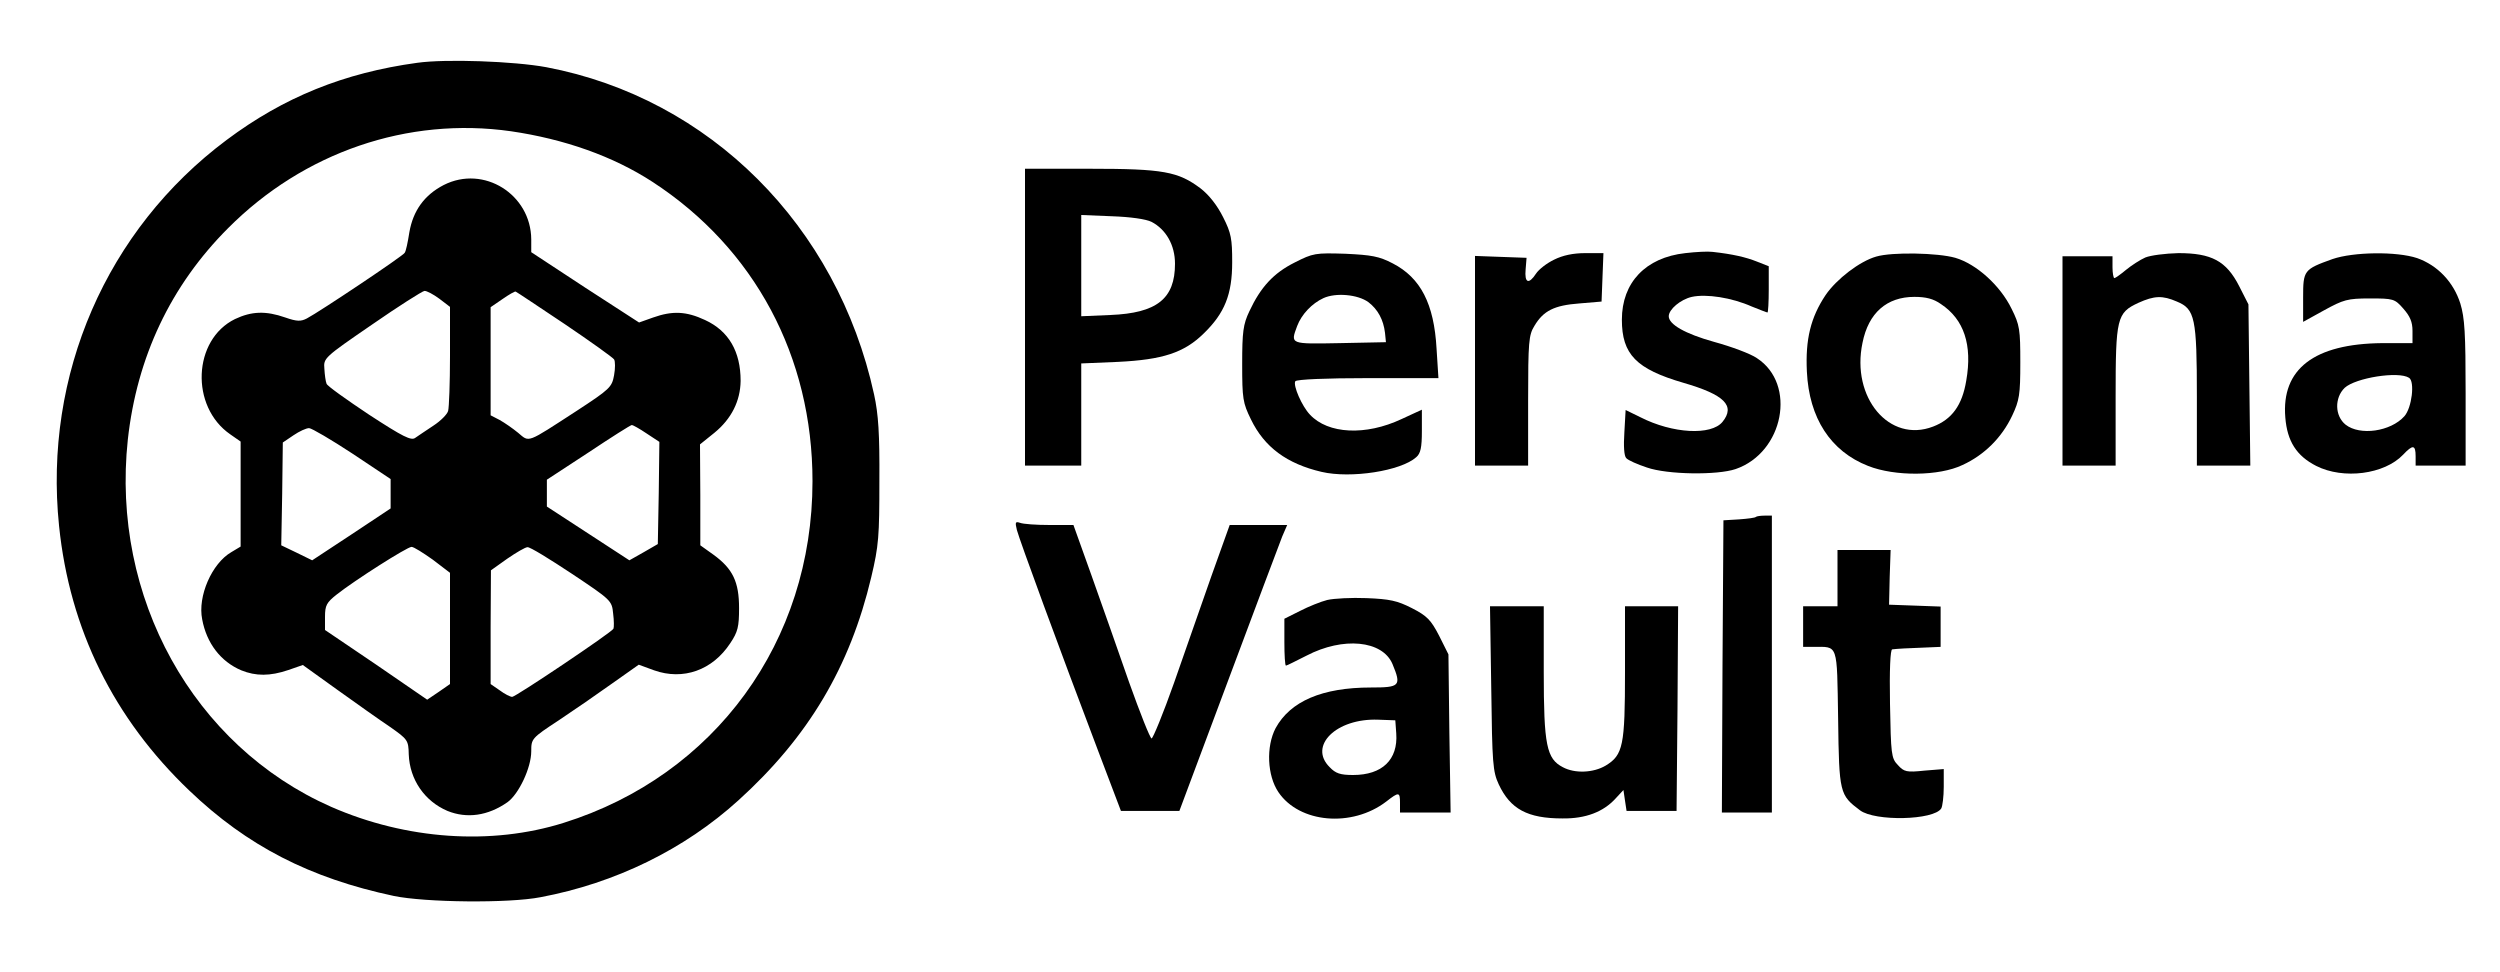 <?xml version="1.0" standalone="no"?>
<!DOCTYPE svg PUBLIC "-//W3C//DTD SVG 20010904//EN"
 "http://www.w3.org/TR/2001/REC-SVG-20010904/DTD/svg10.dtd">
<svg version="1.0" xmlns="http://www.w3.org/2000/svg"
 width="800pt" height="311pt" viewBox="0 0 800 311"
 preserveAspectRatio="xMidYMid meet">

<g transform="translate(0,311) scale(0.1,-0.1)"
fill="#000000" stroke="none">
<path d="M1335 2909 c-234 -32 -427 -110 -610 -247 -384 -287 -586 -751 -536
-1235 34 -331 175 -616 417 -847 185 -177 386 -280 654 -337 101 -21 368 -24
470 -4 239 45 460 153 633 310 224 203 357 427 425 714 24 101 26 131 26 307
1 151 -3 214 -17 278 -118 540 -526 948 -1049 1047 -103 19 -321 27 -413 14z
m300 -219 c171 -25 327 -80 453 -162 327 -213 512 -559 512 -958 0 -513 -312
-941 -796 -1093 -232 -73 -504 -54 -744 51 -442 195 -705 671 -651 1175 29
264 137 493 321 677 242 243 575 357 905 310z"/>
<path d="M1420 2518 c-62 -32 -98 -82 -110 -151 -5 -32 -11 -61 -15 -66 -5
-10 -273 -189 -313 -210 -19 -10 -32 -10 -69 3 -63 22 -108 20 -161 -5 -135
-66 -144 -280 -15 -369 l33 -23 0 -168 0 -168 -30 -18 c-62 -36 -108 -141 -93
-215 14 -76 59 -135 125 -163 47 -19 92 -19 151 1 l46 16 110 -79 c60 -43 136
-97 169 -119 57 -40 59 -43 60 -88 3 -81 51 -150 124 -181 62 -25 129 -16 192
28 36 26 76 110 76 163 0 40 1 42 88 99 48 32 125 85 171 118 l85 60 49 -18
c93 -33 187 0 244 87 24 36 28 52 28 112 0 84 -20 126 -82 171 l-42 30 0 161
-1 162 46 37 c55 45 83 102 84 166 0 94 -38 160 -114 195 -60 28 -104 30 -166
8 l-45 -16 -173 112 -172 113 0 41 c-1 144 -152 239 -280 174z m-14 -364 l34
-26 0 -157 c0 -86 -3 -165 -6 -176 -3 -11 -24 -32 -47 -47 -23 -15 -49 -33
-58 -39 -13 -10 -39 3 -148 74 -72 48 -134 92 -136 99 -3 7 -6 29 -7 48 -3 34
-1 36 152 141 85 59 161 107 168 108 7 1 29 -11 48 -25z m401 -81 c83 -56 154
-107 158 -113 4 -6 4 -29 0 -51 -7 -38 -13 -44 -120 -114 -162 -105 -150 -101
-187 -70 -17 14 -43 32 -59 41 l-29 15 0 173 0 173 38 26 c20 14 39 25 42 24
3 -1 73 -48 157 -104z m262 -350 l41 -27 -2 -164 -3 -163 -45 -26 -46 -26
-132 86 -132 86 0 43 0 43 133 87 c72 48 135 88 139 88 3 0 25 -12 47 -27z
m-942 -64 l123 -82 0 -47 0 -47 -125 -83 -126 -83 -49 24 -50 24 3 165 2 164
34 23 c19 13 41 23 50 23 8 0 71 -37 138 -81z m258 -340 l55 -42 0 -178 0
-178 -36 -25 -37 -25 -163 112 -164 111 0 42 c0 37 5 46 38 72 57 45 225 152
239 152 7 0 37 -19 68 -41z m445 -45 c126 -84 128 -86 132 -127 3 -23 3 -45 1
-49 -6 -12 -313 -218 -324 -218 -6 0 -24 9 -40 21 l-29 20 0 182 1 182 52 37
c29 20 58 37 65 37 8 1 71 -38 142 -85z"/>
<path d="M3280 2095 l0 -475 90 0 90 0 0 164 0 163 118 5 c142 7 211 29 274
91 67 65 91 125 91 228 0 74 -3 93 -29 144 -19 38 -45 71 -72 92 -72 54 -119
63 -354 63 l-208 0 0 -475z m405 305 c46 -24 75 -74 75 -134 0 -112 -58 -158
-207 -164 l-93 -4 0 162 0 162 98 -4 c59 -2 109 -9 127 -18z"/>
<path d="M5393 2300 c-127 -14 -203 -94 -203 -213 0 -111 46 -158 197 -202
131 -38 167 -73 125 -125 -36 -44 -159 -38 -263 15 l-47 23 -4 -71 c-3 -45 -1
-76 6 -83 6 -7 36 -20 66 -30 66 -23 225 -25 284 -5 154 53 196 272 68 355
-20 14 -82 37 -137 52 -93 26 -145 56 -145 82 0 22 38 54 74 62 46 10 127 -2
192 -31 25 -10 48 -19 50 -19 2 0 4 33 4 74 l0 74 -38 15 c-35 14 -78 24 -142
31 -14 2 -53 0 -87 -4z"/>
<path d="M4143 2270 c-68 -34 -109 -79 -145 -156 -20 -42 -23 -66 -23 -169 0
-111 2 -124 28 -177 43 -89 115 -142 226 -168 94 -22 254 3 303 47 14 12 18
31 18 84 l0 68 -65 -30 c-115 -54 -235 -48 -293 14 -26 27 -55 94 -47 107 4 6
99 10 232 10 l226 0 -6 94 c-8 144 -51 227 -140 273 -44 23 -68 27 -152 31
-96 3 -103 2 -162 -28z m236 -127 c30 -23 48 -56 53 -98 l3 -30 -147 -3 c-161
-3 -159 -4 -137 55 14 37 47 72 84 89 39 18 110 12 144 -13z"/>
<path d="M4973 2279 c-23 -11 -49 -31 -58 -45 -23 -35 -37 -30 -33 14 l3 37
-83 3 -82 3 0 -336 0 -335 85 0 85 0 0 208 c0 188 2 210 20 239 29 49 64 66
144 72 l71 6 3 78 3 77 -58 0 c-39 0 -72 -7 -100 -21z"/>
<path d="M6004 2289 c-53 -15 -127 -72 -162 -123 -48 -72 -65 -142 -60 -245 7
-149 76 -255 196 -302 86 -34 227 -33 302 3 70 32 126 88 159 158 23 49 26 67
26 170 0 106 -2 120 -28 172 -36 74 -112 143 -180 163 -56 16 -202 19 -253 4z
m207 -152 c74 -49 101 -131 81 -245 -13 -79 -46 -124 -106 -147 -140 -54 -263
93 -226 268 19 96 78 147 166 147 37 0 61 -6 85 -23z"/>
<path d="M6865 2286 c-16 -7 -44 -25 -61 -39 -18 -15 -35 -27 -38 -27 -3 0 -6
16 -6 35 l0 35 -80 0 -80 0 0 -335 0 -335 85 0 85 0 0 220 c0 253 4 269 73
301 51 23 77 24 123 4 58 -24 64 -52 64 -305 l0 -220 86 0 85 0 -3 258 -3 258
-30 59 c-41 80 -88 105 -194 105 -42 -1 -89 -7 -106 -14z"/>
<path d="M7464 2281 c-92 -33 -94 -36 -94 -123 l0 -78 67 37 c62 34 75 38 146
38 76 0 80 -1 108 -33 21 -24 29 -42 29 -71 l0 -39 -97 0 c-218 -2 -323 -83
-310 -238 6 -76 36 -123 99 -155 87 -44 218 -27 278 36 31 33 40 32 40 -5 l0
-30 80 0 80 0 0 232 c0 192 -3 241 -17 287 -22 69 -73 122 -138 145 -66 22
-204 20 -271 -3z m245 -380 c19 -12 9 -96 -15 -123 -44 -49 -142 -63 -188 -27
-35 28 -36 86 -3 118 35 32 172 54 206 32z"/>
<path d="M5619 1456 c-2 -3 -27 -6 -54 -8 l-50 -3 -3 -468 -2 -467 80 0 80 0
0 475 0 475 -23 0 c-13 0 -26 -2 -28 -4z"/>
<path d="M3254 1414 c8 -31 136 -380 259 -704 l74 -195 93 0 94 0 157 420 c86
231 164 437 172 458 l16 37 -92 0 -92 0 -58 -162 c-31 -90 -86 -244 -120 -343
-35 -99 -68 -179 -72 -178 -5 1 -37 82 -72 180 -34 98 -88 251 -120 341 l-58
162 -76 0 c-43 0 -85 3 -95 7 -15 5 -16 2 -10 -23z"/>
<path d="M5880 1260 l0 -90 -55 0 -55 0 0 -65 0 -65 33 0 c80 0 75 14 79 -230
3 -239 5 -244 70 -293 48 -36 236 -32 260 6 4 7 8 38 8 69 l0 57 -62 -5 c-57
-6 -65 -4 -85 18 -21 22 -22 34 -25 196 -2 109 1 173 7 174 14 2 52 4 108 6
l47 2 0 65 0 64 -82 3 -83 3 2 88 3 87 -85 0 -85 0 0 -90z"/>
<path d="M4247 1190 c-20 -5 -60 -21 -87 -35 l-50 -25 0 -75 c0 -41 2 -75 5
-75 3 0 32 15 66 32 117 61 243 49 275 -27 29 -70 24 -75 -69 -75 -156 0 -258
-44 -305 -130 -31 -59 -27 -152 9 -205 67 -99 235 -114 345 -30 41 32 44 31
44 -5 l0 -30 81 0 81 0 -4 253 -3 253 -30 60 c-26 50 -38 63 -87 88 -47 24
-71 29 -145 32 -48 2 -105 -1 -126 -6z m221 -427 c6 -84 -45 -133 -138 -133
-41 0 -56 5 -75 25 -69 68 21 157 155 152 l55 -2 3 -42z"/>
<path d="M4772 908 c3 -242 5 -267 24 -308 37 -79 92 -109 204 -109 74 -1 131
21 170 64 l25 27 5 -34 5 -33 80 0 80 0 3 328 2 327 -85 0 -85 0 0 -210 c0
-236 -6 -266 -62 -300 -39 -23 -98 -26 -137 -5 -52 27 -61 70 -61 305 l0 210
-86 0 -86 0 4 -262z"/>
</g>
</svg>
